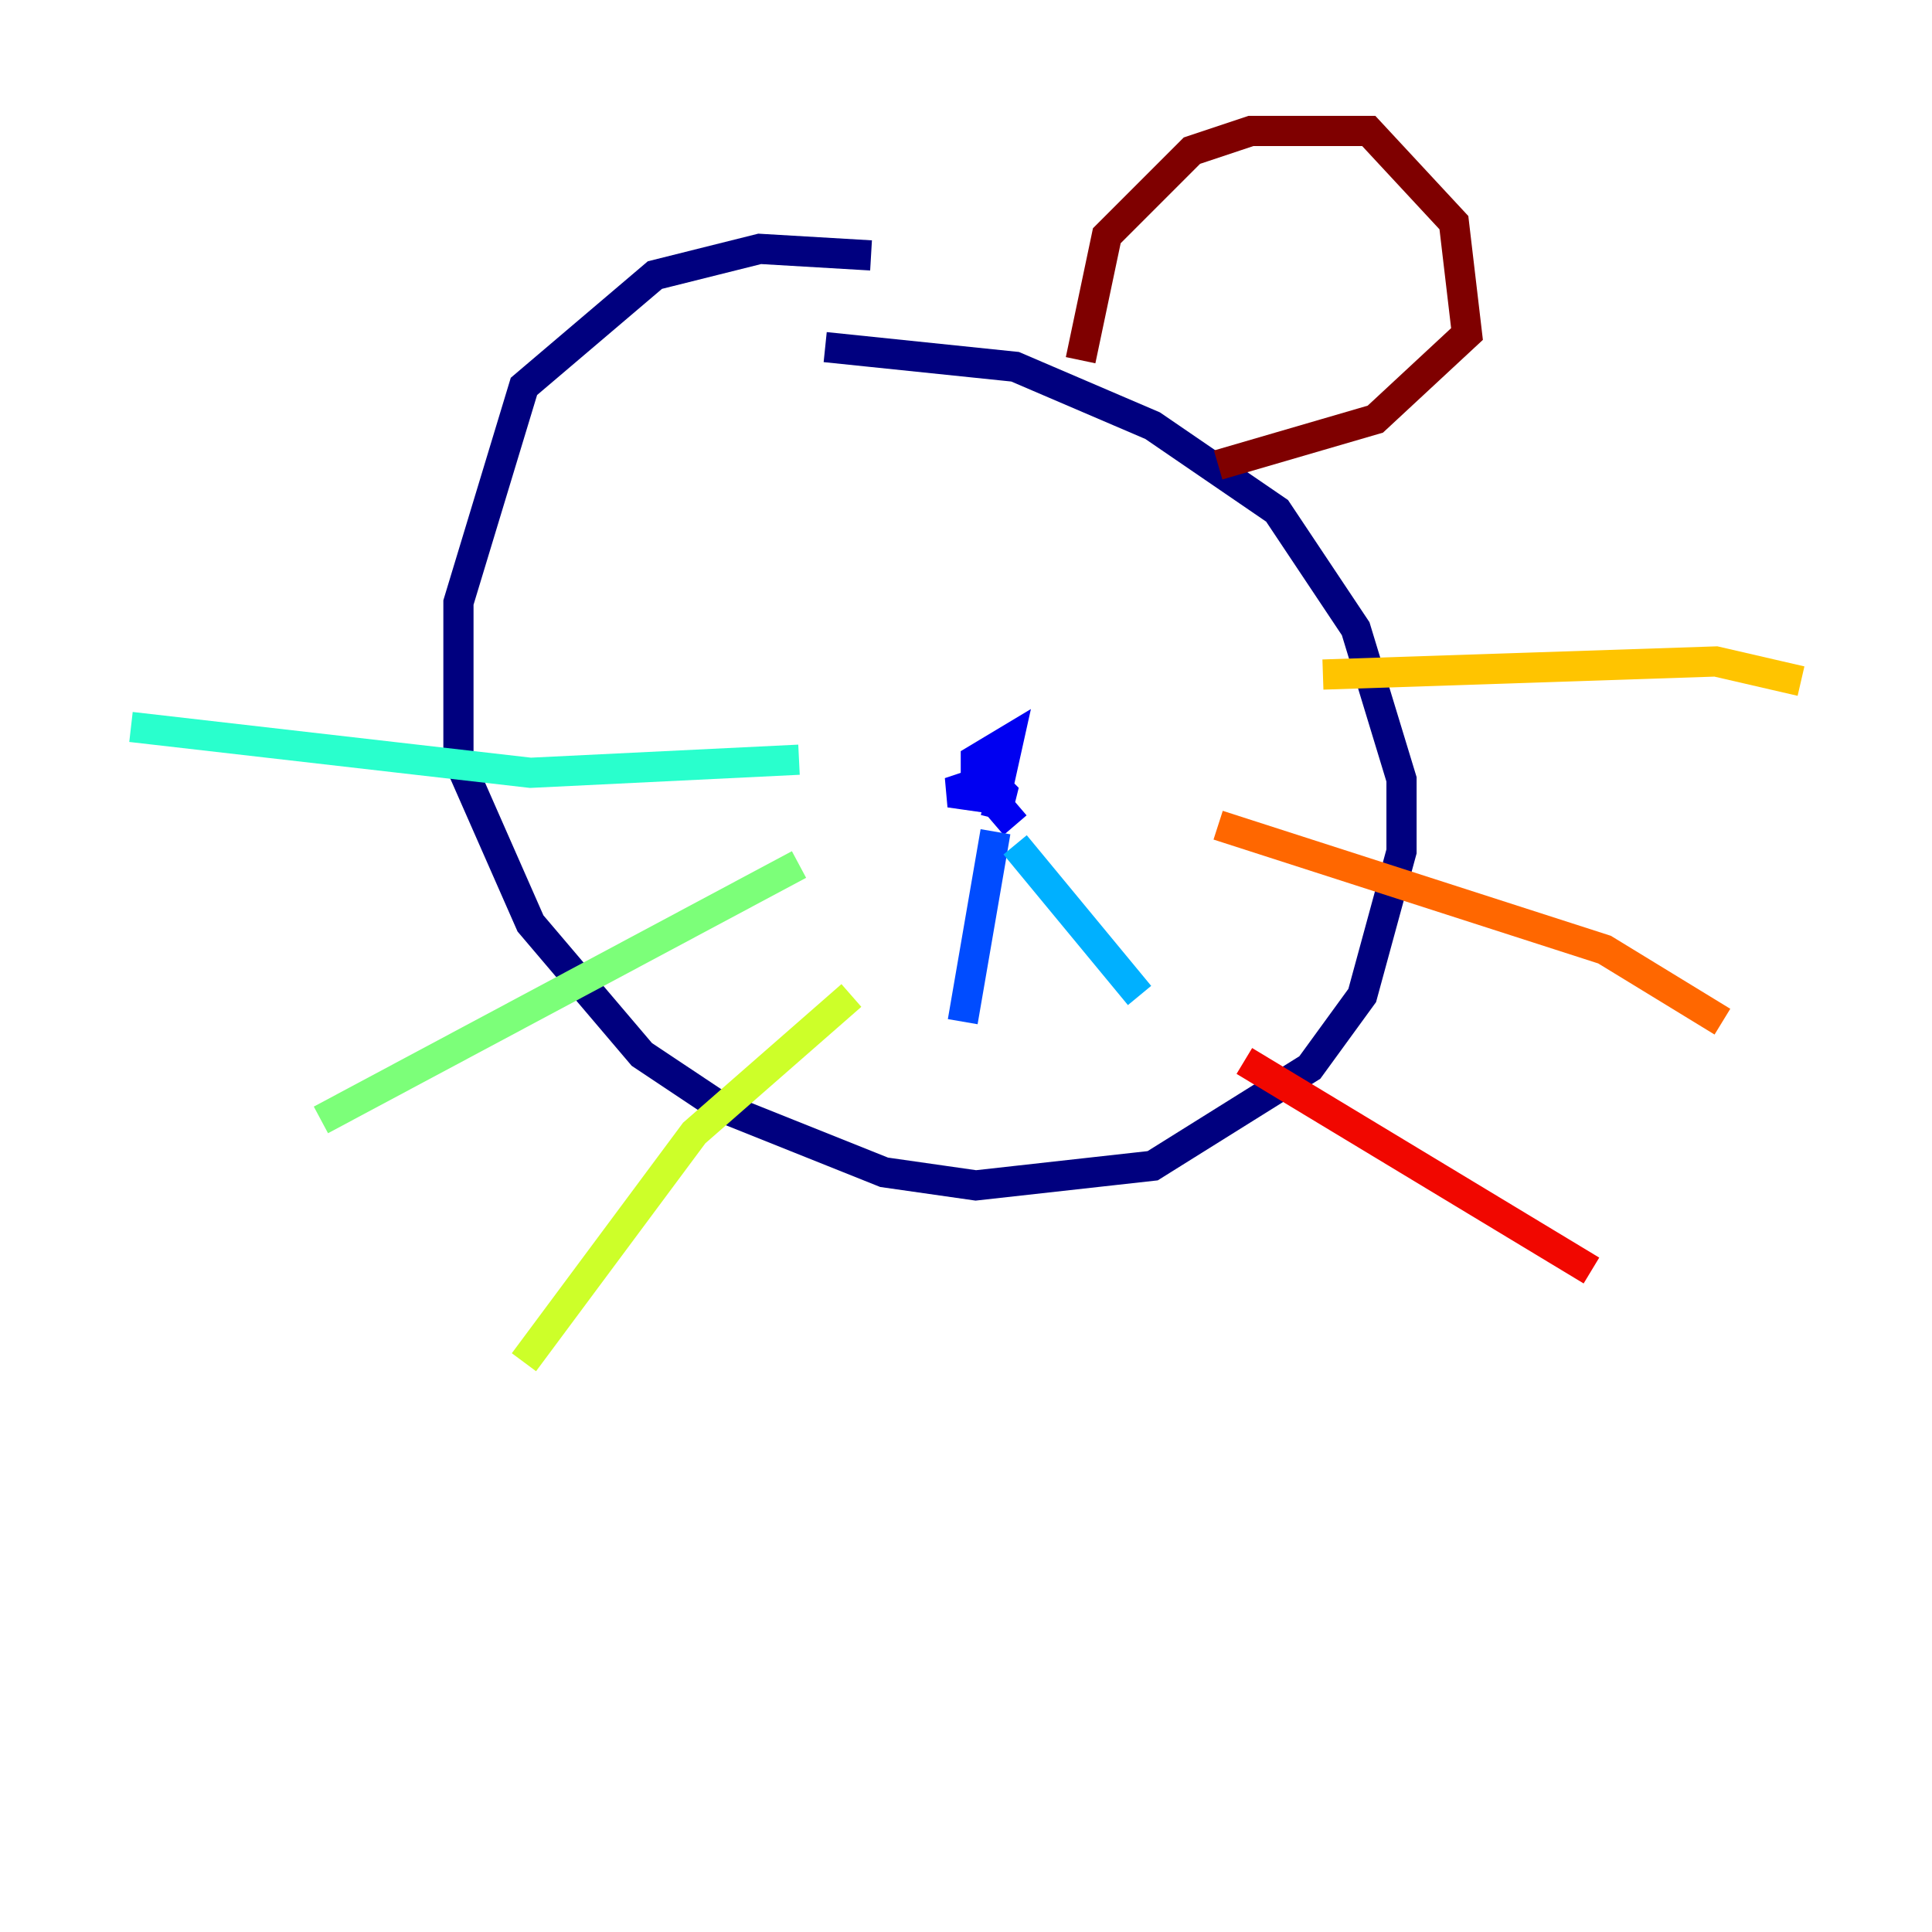 <?xml version="1.0" encoding="utf-8" ?>
<svg baseProfile="tiny" height="128" version="1.2" viewBox="0,0,128,128" width="128" xmlns="http://www.w3.org/2000/svg" xmlns:ev="http://www.w3.org/2001/xml-events" xmlns:xlink="http://www.w3.org/1999/xlink"><defs /><polyline fill="none" points="57.709,16.922 50.332,16.488 43.39,18.224 34.712,25.6 30.373,39.919 30.373,50.332 35.146,61.18 42.522,69.858 47.729,73.329 58.576,77.668 64.651,78.536 76.366,77.234 86.78,70.725 90.251,65.953 92.854,56.407 92.854,51.634 89.817,41.654 84.61,33.844 76.366,28.203 67.254,24.298 54.671,22.997" stroke="#00007f" stroke-width="2" /><polyline fill="none" points="67.254,54.671 64.651,51.634 64.651,50.332 66.82,49.031 65.953,52.936 62.915,52.502 65.519,51.634 66.386,52.502 65.953,54.237" stroke="#0000f1" stroke-width="2" /><polyline fill="none" points="65.953,55.105 63.783,67.688" stroke="#004cff" stroke-width="2" /><polyline fill="none" points="67.254,55.973 75.498,65.953" stroke="#00b0ff" stroke-width="2" /><polyline fill="none" points="52.936,50.332 35.146,51.2 8.678,48.163" stroke="#29ffcd" stroke-width="2" /><polyline fill="none" points="52.936,57.275 21.261,74.197" stroke="#7cff79" stroke-width="2" /><polyline fill="none" points="56.407,65.953 45.993,75.064 34.712,90.251" stroke="#cdff29" stroke-width="2" /><polyline fill="none" points="87.647,44.691 113.681,43.824 119.322,45.125" stroke="#ffc400" stroke-width="2" /><polyline fill="none" points="80.705,54.671 106.305,62.915 114.115,67.688" stroke="#ff6700" stroke-width="2" /><polyline fill="none" points="82.441,70.291 105.437,84.176" stroke="#f10700" stroke-width="2" /><polyline fill="none" points="71.593,23.864 73.329,15.62 78.969,9.98 82.875,8.678 90.685,8.678 96.325,14.752 97.193,22.129 91.119,27.77 80.705,30.807" stroke="#7f0000" stroke-width="2" /></svg>